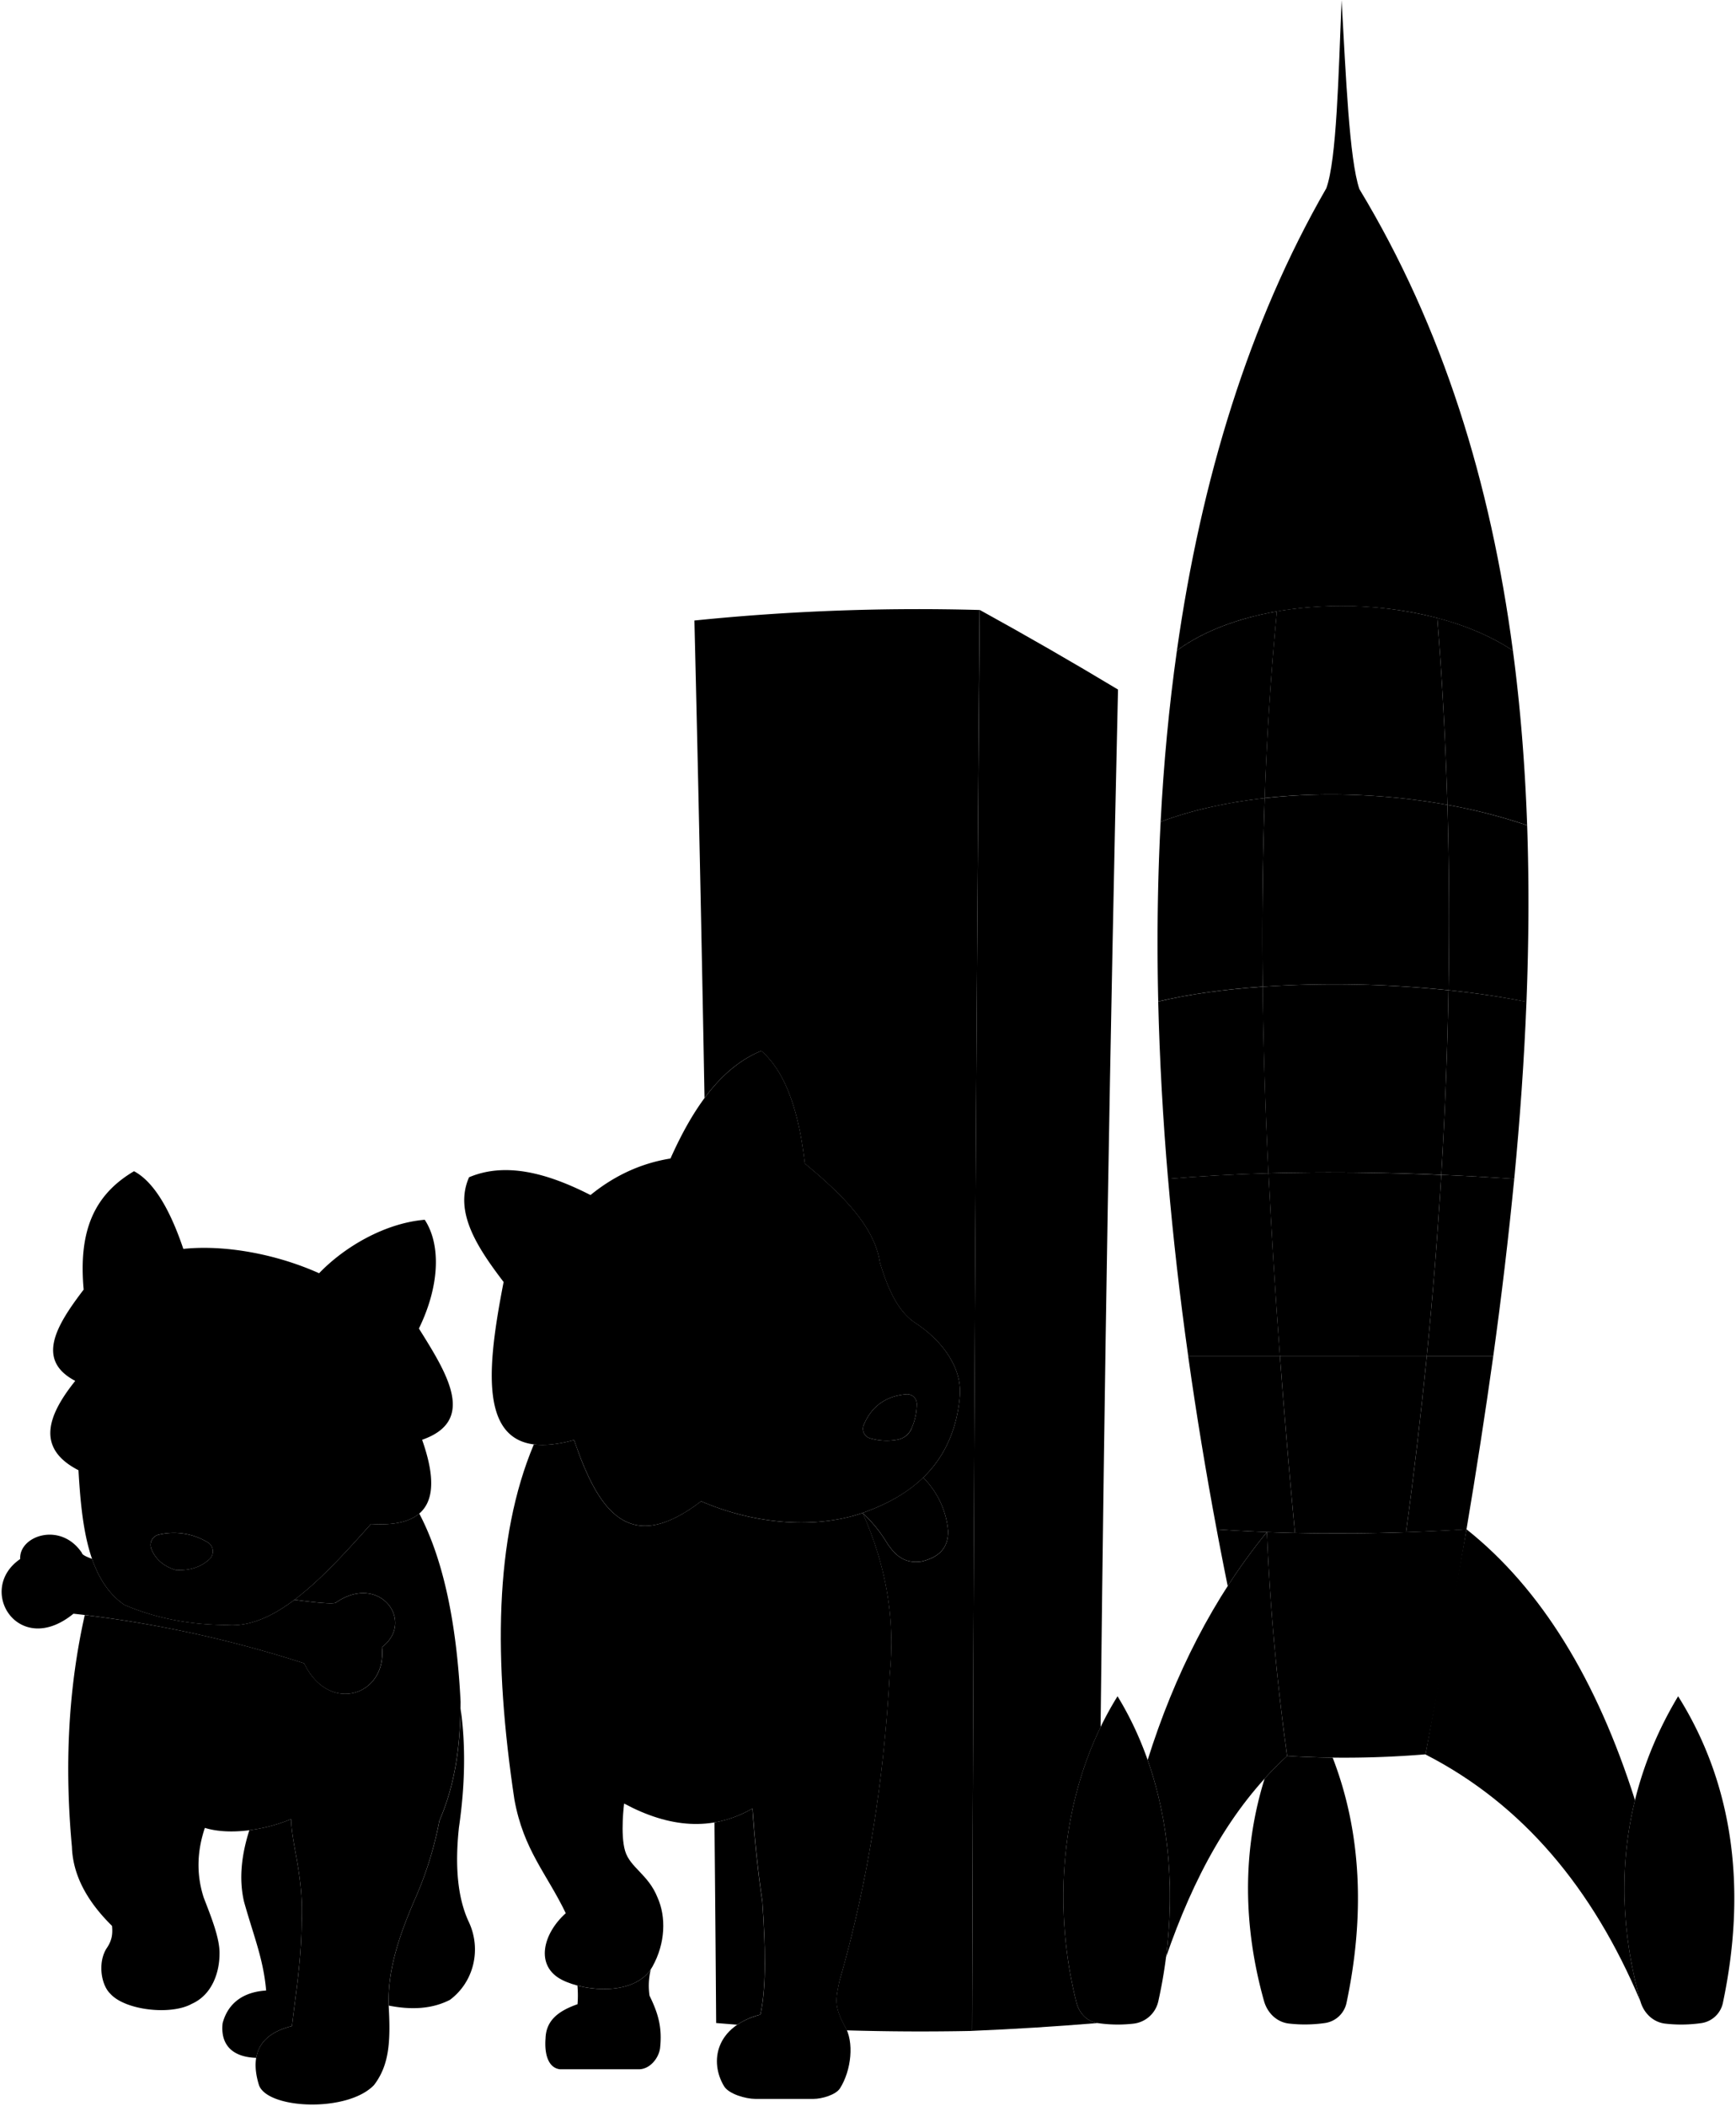 <svg viewBox="0 0 1031.28 1250.88">
    <g class="sketchClear">
        <path d="M847.56,805.54h39.5q7.38-53.22,12.48-105.38c-14.18-1-28.69-1.8-43.34-2.43q-3.19,53.21-8.64,107.81H760.35q3.92,52,8.87,104.45v.39c21.72.5,43.86.35,66.08-.4Q842.43,857.08,847.56,805.54Z"/>
        <path d="M856.2,697.73q3.34-55.51,4.27-109.62v0A655.61,655.61,0,0,0,750.1,586q-.69-56.61,1.22-112c-22.13,2.46-43.2,7.08-61.83,14.05-1.83,35-2.27,70.6-1.43,106.73,18.42-4.36,39.63-7.25,62-8.81q.66,54.9,3.45,110.81C787.12,695.84,822.07,696.27,856.2,697.73Z"/>
        <path d="M906.8,595c1.4-35.54,1.61-70.52.41-104.82A326.33,326.33,0,0,0,859.84,478h0q1.59,54.39.63,110.07h0C876.88,589.79,892.54,592.1,906.8,595Z"/>
        <path d="M859.84,478q-1.65-56.11-6-111a229.75,229.75,0,0,0-95.32-3.94q-5.29,54.63-7.23,110.89C786.63,470.07,824.65,471.66,859.84,478Z"/>
        <path d="M693.89,700.11q4.5,52.39,12,105.43h54.49q-4.11-54.72-6.8-108.76C733.38,697.35,712.65,698.48,693.89,700.11Z"/>
        <path d="M199.81,951.59c-.51,1.25-10.4.47-24.89-1.5-13.38,10.06-26.79,16.12-40.25,14.95-21.72-.07-42-3.93-60.75-11.92-9.26-6.35-15.25-15.87-19.22-27.33-3.84-1.38-6-2.56-6-3.46C36.12,903.41,11.17,912.1,12,925.89c-26.5,18.14-1,59.16,31.65,32.47a697.22,697.22,0,0,1,137,29.48c14.73,30.67,49.38,19.12,46.2-9.56C246.81,963.14,225.7,934.07,199.81,951.59Z"/>
    </g>
    <g class="sketchLightest">
        <path d="M278.62,1141.69c-7.21-15.19-8.27-34.91-6-56.24,3.67-25.16,4.11-48.84,1-70.88-.35,22.66-3.17,45.06-12.57,66.79a214.92,214.92,0,0,1-14.71,46.94c-8.3,19.24-16.27,40.92-15.42,62.8,13.38,2.65,25.7,2.09,36.39-3.42C281.6,1177,286,1157.71,278.62,1141.69Z"/>
        <path d="M173.45,1203.28c2.22-19.24,5.58-39.24,5.71-61.66,1.3-27.61-5.92-45.83-6.21-61.26a99.21,99.21,0,0,1-24.82,6.58c-4.67,14.66-6.31,28.88-3.17,42.44,5.75,20.53,11.49,33.89,13.14,52.78-14,.85-22.81,7.83-25.87,19.47-1.21,11,4,20,20,20.51C153.87,1212.32,161.42,1206.2,173.45,1203.28Z"/>
        <path d="M416.47,891.59c-42.55,32.66-61,6.18-75.44-36.37-9.61,2.64-17.48,3.41-23.9,2.6-23.54,55.95-23.91,128.56-11.54,210.94,5.46,30,19.14,43.84,30.51,67.47-13.73,12.32-18.3,31.33-2.35,39.54,13.87,7.14,44,9.85,53.84-7.8,7.77-13.92,8.18-29.61,3-41.08-5.44-13.68-16.28-17.71-19.24-27.62s-.59-28.16-.59-28.16c26.67,14.32,52.24,16.81,76.27,2.93,1.35,19,3.23,37.5,5.86,55.15,1.73,25.41,2.61,50.49-1.17,67.29-26.64,7-30.36,27.91-21.6,42.49,2.83,4.72,13,7.55,18.49,7.55h34.78c4.7,0,13.13-2.34,15.64-6.31,6.63-10.49,8.68-27.59,2.64-37.25-6.32-11.84-5.12-15.73-3-26.25,16.54-57.32,26.34-118.23,29.92-182.45,3.5-34.34-2.84-66-16.1-95.76C489.7,906.53,453.74,907.63,416.47,891.59Z"/>
        <path d="M386.61,1169.57c-8.66,12.8-29,13.49-43.58,9.65a67,67,0,0,1,.05,11.07c-11.74,4.1-18.68,9.88-19,20.3-.77,10,1.95,17.67,8.71,18.35h46.63c6.66,0,11.87-6.57,12.69-12.51,1.32-12.12-.94-20.37-6.26-31.22A40.57,40.57,0,0,1,386.61,1169.57Z"/>
        <path d="M249.06,898.88c-5.65,4.83-14.91,7.1-28.66,6.19-15.14,17-30.29,33.6-45.48,45,14.49,2,24.38,2.75,24.89,1.5,25.89-17.52,47,11.55,27.09,26.69,3.18,28.68-31.47,40.23-46.2,9.56A692.76,692.76,0,0,0,50.35,959.17c-9.82,43.71-12.09,89.57-7.63,137.6.55,17.07,9.19,32.59,23.83,47,.34,4,.36,8.17-3.21,13.31-5.39,8.44-3.3,21.76,2.21,27,8.87,9.89,36.05,12.86,48.34,6,12.47-5.52,16.48-19.25,16.52-29.53.31-9.37-5.29-22.87-9.41-33.64-4.46-13.81-3.93-27.59.7-41.34,14.48,4.44,35.16,1.47,51.25-5.2.29,15.43,7.51,33.65,6.21,61.26-.13,22.42-3.49,42.42-5.71,61.66-17.63,4.28-25.65,15.42-19.62,35,5,14.34,52.64,16.48,68.37,0,8.93-11.74,9.93-25.32,8.71-46.94-.93-22,7.09-43.75,15.42-63.07A214.92,214.92,0,0,0,261,1081.36c9.95-23,12.53-46.76,12.61-70.77C271.22,963,263.11,925.57,249.06,898.88Z"/>
        <path d="M544,785.82c-10.58-6.89-16.55-20.37-21.3-36.2-3.18-21.29-22.3-40.21-44.58-58.66-4.07-36-13.46-56-25.81-66.88-23.68,9.67-40.44,33.52-54,63.95-17.84,2.87-33.57,10.35-47.52,21.7-26-13.26-50.65-19.65-72.15-10.56-8.95,20.37,4.54,41.25,20.53,62.19-11,56.76-16.57,109.94,41.89,93.86,14.46,42.55,32.89,69,75.44,36.37,37.27,16,73.24,14.94,95.95,6.91,24-8.48,53.77-25.42,57.75-69.09C571.71,812.49,559.88,796.24,544,785.82Zm-2.54,62.7A11.21,11.21,0,0,1,533.3,855a34.22,34.22,0,0,1-16.54-.85,5.86,5.86,0,0,1-3.67-7.89c4.58-10.76,12.76-17.14,25.32-18.21a5.76,5.76,0,0,1,6.23,5.76A36.4,36.4,0,0,1,541.41,848.52Z"/>
        <path d="M248.85,789c12.13-24.78,13.37-49.47,3.46-64.59-23.77,2-47.86,16.22-62.74,31.76-25.92-11.61-56.39-17-80.66-14.46-6.85-20.3-16.32-39.25-29.3-46.13C55,710.11,46.67,732.23,49.7,765.89c-16.3,21.34-28.64,41.8-5,54.21-17.08,21.28-22.95,40.28,1.92,53.06,1.93,33.58,5.83,65.26,27.29,80,18.74,8,39,11.85,60.75,11.92,28.73,2.5,57.24-27.94,85.73-60,37.12,2.46,41.58-18.21,30.37-50C283,843.81,266.06,816.43,248.85,789ZM124.51,925.9c-4.92,4.64-11.5,6.94-20,6.55-7.49-2.27-12.29-6.6-14.68-12.76a6.27,6.27,0,0,1,4.65-8.32A38.8,38.8,0,0,1,123.43,916,6.26,6.26,0,0,1,124.51,925.9Z"/>
    </g>
    <g class="sketchLighter">
        <path d="M512.42,898.5a82.49,82.49,0,0,1,13.44,16.12c6.44,10.75,12.73,14,21.76,12.68,9.89-2.44,15.75-7.69,15.62-18.06a51.2,51.2,0,0,0-14.82-31.74C537.54,888,524.27,894.31,512.42,898.5Z"/>
        <path d="M760.35,805.54q-4.11-54.72-6.8-108.76c33.57-.94,68.52-.51,102.65,1q-3.19,53.21-8.64,107.81Z"/>
        <path d="M860.48,588.08A655.75,655.75,0,0,0,750.1,586q-.69-56.61,1.22-112c35.31-3.93,73.34-2.34,108.52,4h0q1.59,54.4.63,110.1Z"/>
        <path d="M758.55,363.09q-5.29,54.65-7.23,110.91c-22.14,2.46-43.22,7.08-61.85,14.06,1.81-34.64,5-68.62,9.69-101.73,15.66-11.53,36.54-19.24,59.39-23.23Z"/>
        <path d="M750.1,586q.66,54.9,3.45,110.81c-20.18.57-40.91,1.7-59.67,3.33q-4.57-53.16-5.84-105.33C706.46,590.42,727.68,587.53,750.1,586Z"/>
        <path d="M769.21,910.39c-15.76-.36-31.29-1-46.46-2.1q-9.64-51.36-16.89-102.75h54.49q3.92,52,8.87,104.45Z"/>
        <path d="M871.19,908.22q8.73-51.71,15.87-102.68h-39.5Q842.43,857.1,835.29,910q18-.6,35.91-1.71Z"/>
        <path d="M860.47,588.11q-.93,54.12-4.27,109.62c14.66.63,29.16,1.44,43.34,2.43,3.42-35.54,5.91-70.65,7.27-105.21-14.27-2.85-29.93-5.16-46.33-6.87Z"/>
        <path d="M898.75,386.39c4.48,33.78,7.22,68.41,8.46,103.74A326,326,0,0,0,859.84,478h0q-1.65-56.11-6-111c16.77,4.43,32.17,10.89,44.84,19.35Z"/>
        <path d="M971.28,1069.11v0c-22.64-71.36-55.66-125.54-100.08-160.86l-24.39,133.71c57.62,29.52,99.4,79.38,127.67,146.58C963.29,1148.6,961.67,1108.17,971.28,1069.11Z"/>
        <path d="M752.62,909.88c-31.82,38.83-55.1,85.16-70.85,135.37,13.23,37.56,15.85,78.62,10.92,117.06,16.13-46.58,37.85-88.2,71.9-119.42C758.14,995.74,754.37,952.68,752.62,909.88Z"/>
    </g>
    <g class="sketchMiddle">
        <path d="M451.67,1196.48c3.78-16.8,2.9-41.88,1.17-67.29-2.63-17.65-4.51-36.12-5.86-55.15a67.65,67.65,0,0,1-22.54,8.28q.58,59.57,1,119.14,6.27.51,12.52,1A44.19,44.19,0,0,1,451.67,1196.48Z"/>
        <path d="M412.52,368.52q3.45,141.78,6,283.59c9.53-12.86,20.56-22.65,33.75-28C464.61,635,474,654.92,478.07,691c22.28,18.45,41.4,37.37,44.58,58.66,4.75,15.83,10.72,29.31,21.3,36.2,15.93,10.42,27.76,26.67,26.22,43.59-2,22.08-10.63,37.32-21.75,48.09a51.2,51.2,0,0,1,14.82,31.74c.13,10.37-5.73,15.62-15.62,18.06-9,1.29-15.32-1.93-21.76-12.68a82.49,82.49,0,0,0-13.44-16.12l-1.6.53,1.6-.53c13.26,29.77,19.6,61.42,16.1,95.76-3.58,64.22-13.38,125.13-29.92,182.45-2.1,10.52-3.3,14.41,3,26.25a20.52,20.52,0,0,1,1.42,2.81h0q37.19,1.1,74.46.34,1.13-421.95,4.48-843.88A1311.82,1311.82,0,0,0,412.52,368.52Z"/>
        <path d="M898.75,386.43c-13.21-99.64-41.55-192-91.2-274.13-6-17.75-8-67.11-10.57-112.24-1.84,44.91-2.93,94.73-9.06,111.73-46,79.84-74.41,173.17-88.76,274.55C747.73,350.58,846.56,351.53,898.75,386.43Z"/>
        <path d="M722.75,908.28q3.16,16.86,6.58,33.67a347.38,347.38,0,0,1,23.29-32.07c1.75,42.8,5.52,85.86,12,133a583.43,583.43,0,0,0,82.22-1c8.67-44.79,16.91-89.4,24.37-133.65C821,911.37,770.11,911.56,722.75,908.28Z"/>
        <path d="M791.62,1043.85c-9.07-.11-18.08-.41-27-1-4.68,4.29-9.13,8.8-13.37,13.47h0c-13.41,43-12.75,87.88-.34,132.14,2,7,7.52,12.46,14.75,13.31a83.46,83.46,0,0,0,21.51-.32,15.31,15.31,0,0,0,12.79-12.24c10.75-51,9.11-100.49-8.31-145.41Z"/>
        <path d="M1010.75,1201.5a83.53,83.53,0,0,1-21.52.32c-7.23-.85-12.78-6.29-14.75-13.31-17.22-61.43-11.81-124.1,22.42-181.11,33.87,53.91,40.39,116.6,26.64,181.86A15.34,15.34,0,0,1,1010.75,1201.5Z"/>
        <path d="M652.15,1201.5a82.07,82.07,0,0,0,21.33.32,17.13,17.13,0,0,0,14.63-13.31c13-58.34,9-126.79-24.23-181.11-33.59,53.91-39.32,122.77-24.42,181.86C641.06,1195.58,645.73,1200.61,652.15,1201.5Z"/>
    </g>
    <path class="sketchDarker" d="M639.46,1189.26c-13.26-52.59-10.16-112.91,14.36-163.56q3.31-308.12,10.34-616.18Q623.51,385.07,582,362.23q-3.48,421.93-4.48,843.88,37.31-1.56,74.49-4.64C645.66,1200.52,641.05,1195.53,639.46,1189.26Z"/>
    <g class="sketchDarkest">
        <path d="M544.64,833.82a36.4,36.4,0,0,1-3.23,14.7A11.21,11.21,0,0,1,533.3,855a34.22,34.22,0,0,1-16.54-.85,5.86,5.86,0,0,1-3.67-7.89c4.58-10.76,12.76-17.14,25.32-18.21A5.76,5.76,0,0,1,544.64,833.82Z"/>
        <path d="M123.43,916a38.8,38.8,0,0,0-28.94-4.61,6.27,6.27,0,0,0-4.65,8.32c2.39,6.16,7.19,10.49,14.68,12.76,8.49.39,15.07-1.91,20-6.55A6.26,6.26,0,0,0,123.43,916Z"/>
    </g>
    <g class="eyeBlob">
        <ellipse cx="446.4" cy="816.02" rx="16.08" ry="9.25" transform="translate(-324.05 294.9) rotate(-27.25)"/>
        <ellipse cx="164.85" cy="877.95" rx="9.25" ry="16.08" transform="translate(-726.52 936.41) rotate(-83.12)"/>
        <ellipse cx="84.33" cy="862.77" rx="9.25" ry="16.08" transform="matrix(0.15, -0.99, 0.99, 0.15, -781.45, 819.09)"/>
        <ellipse cx="508.12" cy="777.66" rx="16.08" ry="9.25" transform="translate(-299.65 318.91) rotate(-27.25)"/>
    </g>
    <g class="sketchLine">
        <path d="M256.13,1156.87a62.94,62.94,0,0,0-19.83-2"/>
        <path d="M343.08,1190.29c10.6-3.08,22.89-.66,29.16,4.21"/>
        <path d="M158.1,1182.16a23.69,23.69,0,0,1,12.28,1.94"/>
        <path d="M543.78,904.14a52.85,52.85,0,0,0-10.41-15.57"/>
        <path d="M226.9,978.28c-2.38-7.23-9-12.74-17.48-12"/>
        <path d="M12,925.89c4.62-2.86,10.22-3.19,16.71-1"/>
        <path d="M453.67,643.05c-7.75,17.16-10.88,36.85-7.4,55.06"/>
        <path d="M296.09,712.11c20.28,1.43,39,12,51.39,29.45"/>
        <path d="M77,708.63c7.44,10.56,9.86,22.4,13,35.67"/>
        <path d="M244.58,737.44c-14.76,5.68-26.7,13.77-34.3,25.61"/>
        <path d="M336.1,1136.23c5.22-2.16,12.82-2.16,18.66,0"/>
        <path d="M173.45,1203.28c9.57-1.57,21.54-.8,30.68,2.45"/>
        <path d="M66.55,1143.72c8.81,7,21.85,6.6,36.5,3.27"/>
        <line x1="121.7" y1="1085.56" x2="107.05" y2="1078.67"/>
        <path d="M447,1074a21.41,21.41,0,0,1,1.27-11"/>
        <path d="M370.71,1071.11c-5-3.58-8.65-9-11.56-15.61"/>
        <path d="M451.67,1196.48a47.82,47.82,0,0,1,14.16.65"/>
        <path d="M350.76,709.73A51.4,51.4,0,0,1,364,721.89"/>
    </g>
</svg>
